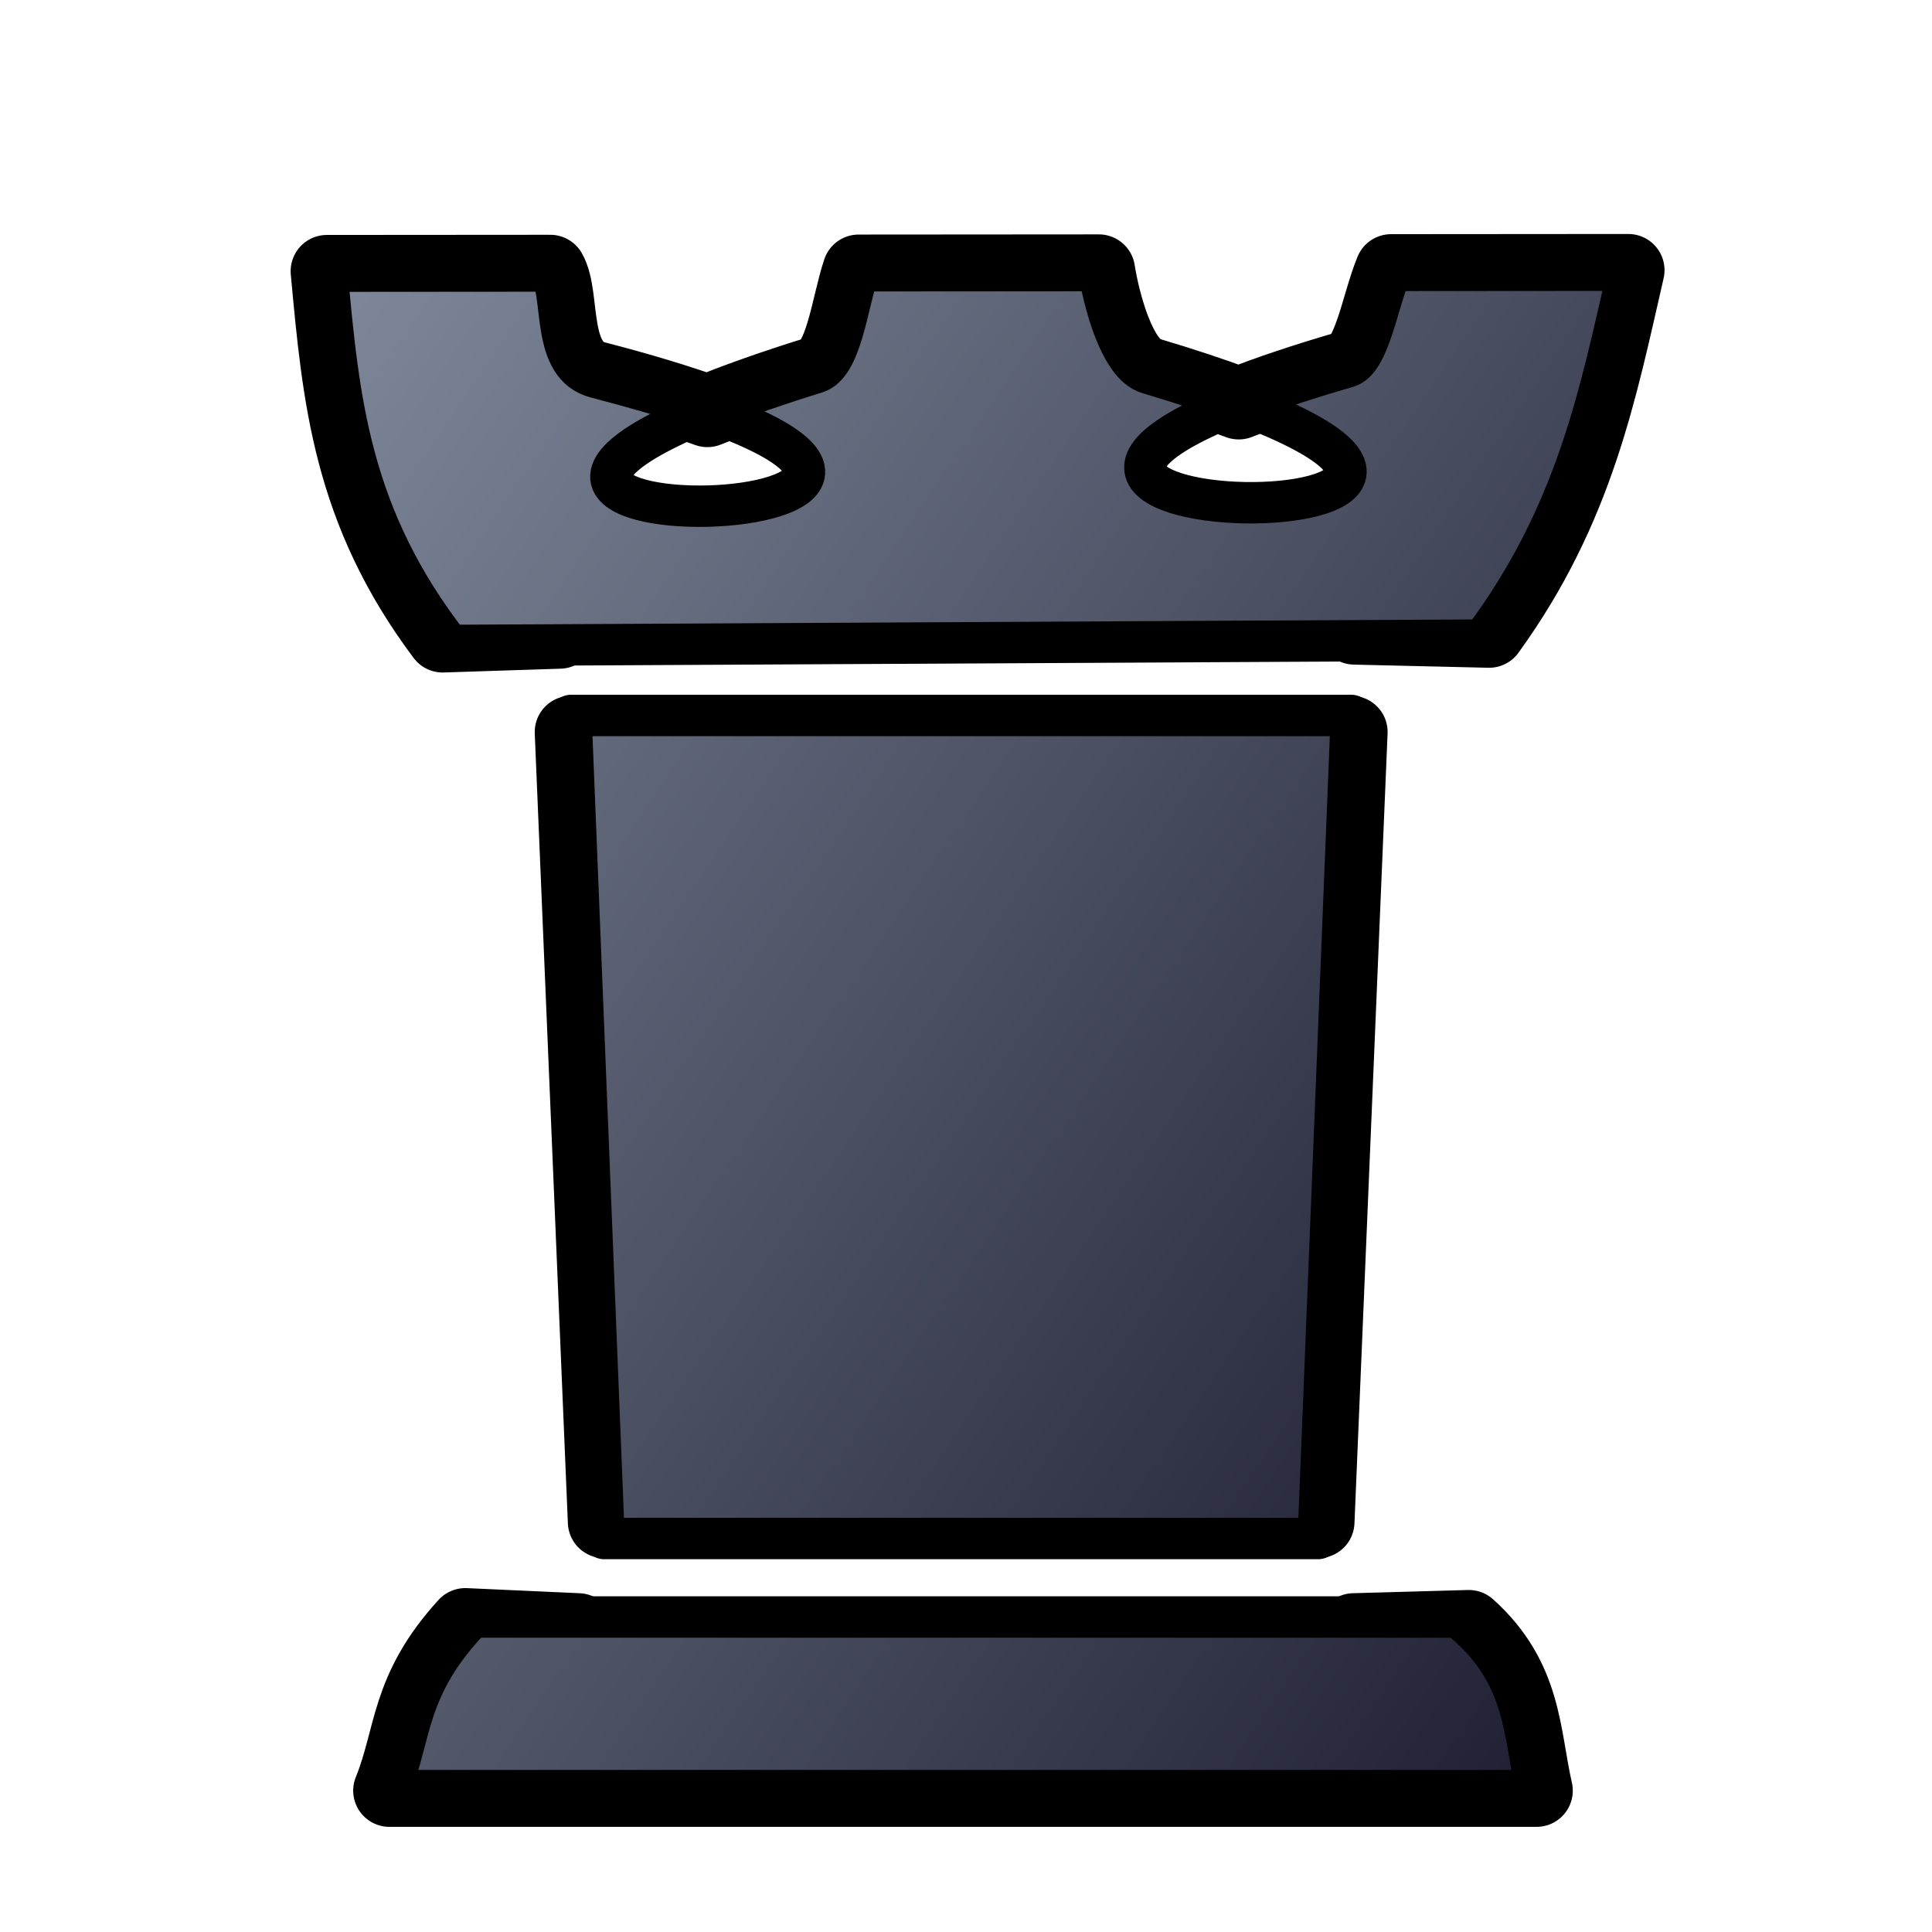 <svg xmlns="http://www.w3.org/2000/svg" xmlns:xlink="http://www.w3.org/1999/xlink" id="rook" width="700pt"
     height="700pt" version="1.0" viewBox="0 0 933.333 933.333">
    <style id="style-base">
        .base{fill-opacity:1;fill-rule:evenodd;stroke-miterlimit:4;stroke-dasharray:none;stroke-linecap:round;stroke-linejoin:round;stroke-opacity:1}.stroke-medium{stroke-width:20}.stroke-color{stroke:#000}
    </style>
    <defs id="defs36222">
        <linearGradient id="fillGradient">
            <stop id="stop0" offset="0" style="stop-color:#7f899b;stop-opacity:1"/>
            <stop id="stop1" offset="1" style="stop-color:#1c1c2f;stop-opacity:1"/>
        </linearGradient>
        <linearGradient xlink:href="#fillGradient" id="bottom-gradient" x1="88.716" x2="772.142" y1="286.248"
                        y2="750.581" gradientTransform="matrix(1.078 0 0 1.078 -3.986 -14.41)"
                        gradientUnits="userSpaceOnUse"/>
        <linearGradient xlink:href="#fillGradient" id="center-gradient" x1="88.716" x2="772.142" y1="286.248"
                        y2="750.581" gradientTransform="matrix(1.078 0 0 1.078 -37.986 -89.102)"
                        gradientUnits="userSpaceOnUse"/>
        <linearGradient xlink:href="#fillGradient" id="top-gradient" x1="88.716" x2="772.142" y1="286.248" y2="750.581"
                        gradientTransform="matrix(1.078 0 0 1.078 -15.986 -71.102)" gradientUnits="userSpaceOnUse"/>
    </defs>
    <path id="boundary"
          d="m654.315 303.569 65.054 1.522c43.135-59.53 53.993-116.965 67.252-174.556l-114.596.086c-6.523 15.694-10.593 43.583-20.996 46.604-21.779 6.324-38.799 12.144-52.607 17.568-12.091-4.516-26.495-9.335-43.834-14.498-13.687-4.076-21.49-35.24-23.725-49.57l-116.056.084c-5.556 16.485-8.341 45.4-20.475 49.175-21.698 6.753-38.726 12.875-52.594 18.516-14.14-5.022-31.546-10.375-53.797-16.137-22.016-5.7-14.889-38.886-22.091-51.443l-107.944.078c5.63 60.878 10.46 115.728 55.924 176.38l56.53-1.84m5.462 48.09 16 381.61m345.022 0 16-381.61M279.35 787.163l-54.555-2.47c-28.96 31.656-25.96 54.006-36.674 80.349h554.18c-6.147-26.851-4.744-54.296-32.707-79.431l-55.586 1.552"
          class="base stroke-color" style="fill:none;stroke-width:35"/>
    <path id="center" d="m275.822 345.629 16 397.61h345.022l16-397.61z" class="base stroke-color stroke-medium"
          style="fill:url(#center-gradient)"/>
    <path id="top"
          d="M157.905 130.999c5.766 62.36 10.697 118.39 59.316 180.815l499.102-2.587c45.68-61.009 56.731-119.768 70.297-178.692l-114.594.086c-6.524 15.694-10.595 43.584-20.997 46.604-292.698 84.994 192.123 88.995-96.44 3.07-13.687-4.076-21.492-35.24-23.726-49.571l-116.057.085c-5.556 16.486-8.341 45.4-20.475 49.176-294.979 91.796 191.18 79.433-106.39 2.379-22.016-5.701-14.888-38.886-22.091-51.444z"
          class="base stroke-color stroke-medium" style="fill:url(#top-gradient)"/>
    <path id="bottom" d="M228.12 781.161c-32.525 33.548-28.891 56.567-40 83.88H742.3c-6.51-28.445-4.55-57.555-38-83.88z"
          class="base stroke-color stroke-medium" style="fill:url(#bottom-gradient)"/>
</svg>